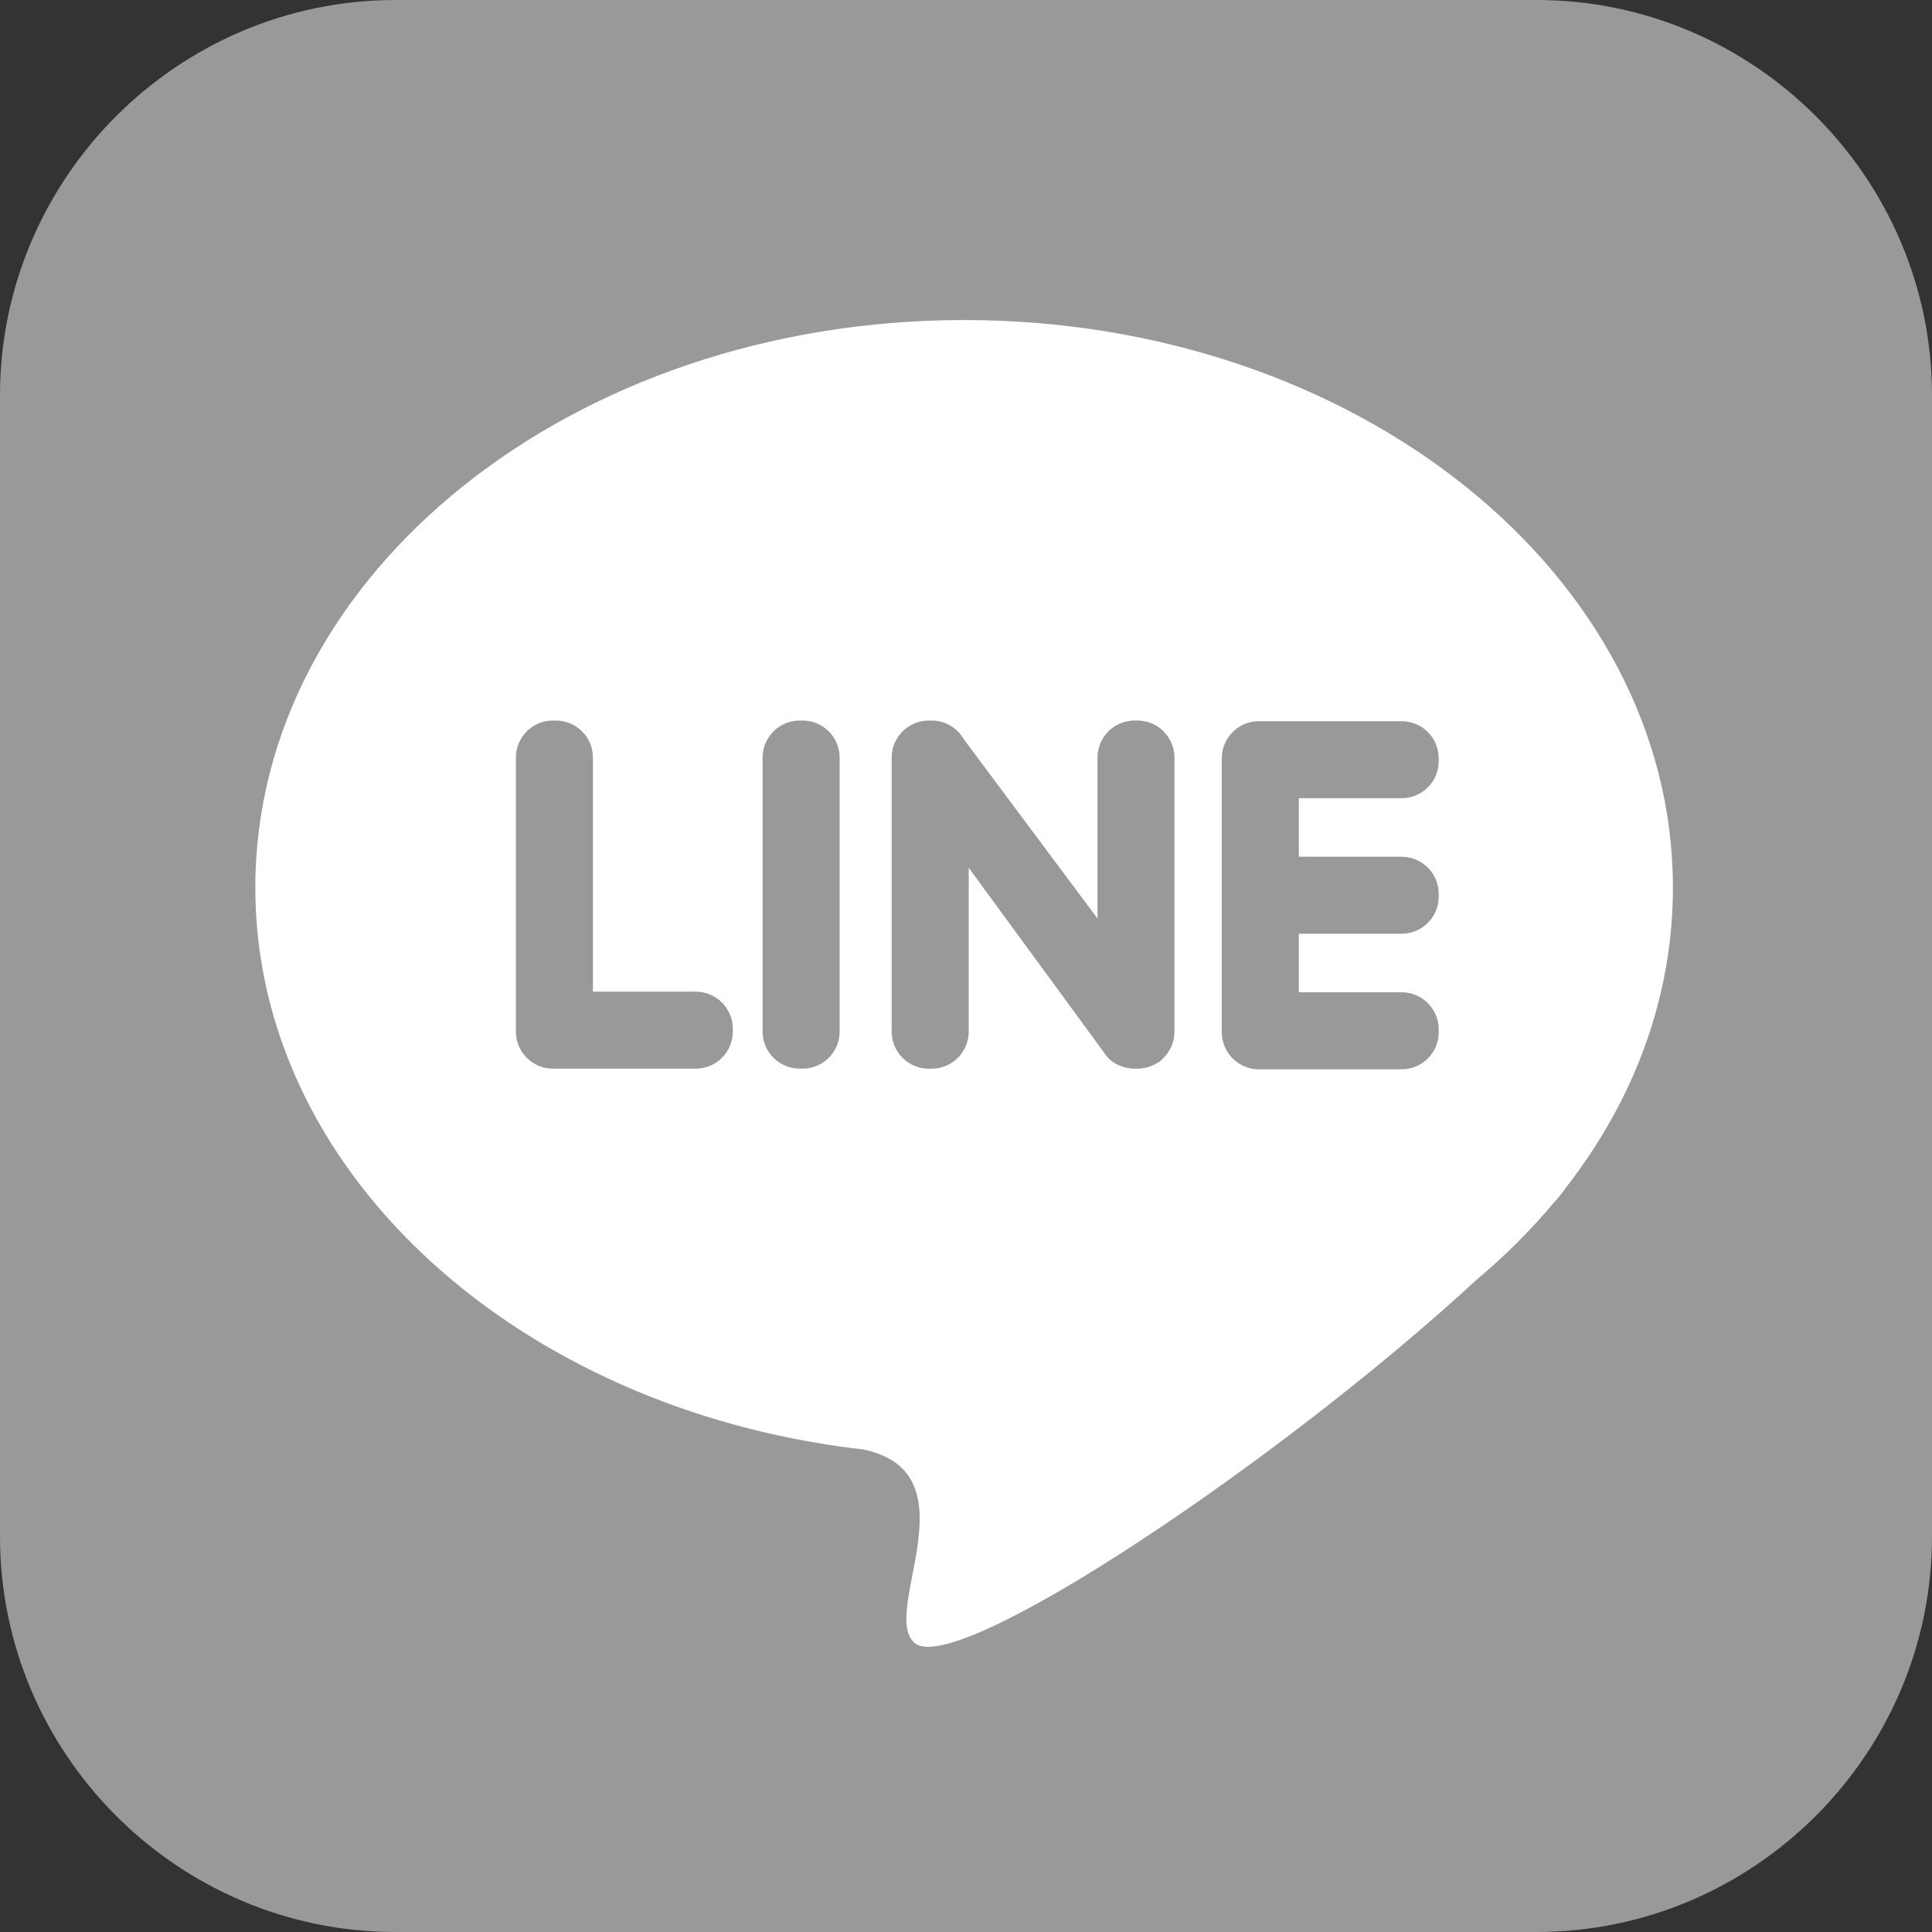 <svg xmlns="http://www.w3.org/2000/svg" width="40" height="40" viewBox="0 0 40 40">
    <rect x="0" y="0" width="40" height="40" fill="#333333" stroke="none"/>
    <g fill="none" fill-rule="evenodd">
        <g>
            <g>
                <path fill="#999" d="M8.187 0h23.626C36.316 0 40 3.684 40 8.187v23.626C40 36.316 36.316 40 31.813 40H8.187C3.684 40 0 36.316 0 31.813V8.187C0 3.684 3.684 0 8.187 0z" transform="translate(-142, -1226) translate(142, 1226)"/>
                <path fill="#FFF" d="M19.961 6.626c8.105 0 14.675 5.261 14.675 11.751 0 2.267-.802 4.384-2.19 6.179-.07.102-.16.215-.272.34l-.009.009c-.474.567-1.008 1.1-1.596 1.592-4.058 3.751-10.738 8.217-11.62 7.528-.766-.599 1.263-3.528-1.078-4.016-.163-.019-.326-.039-.487-.062h-.003c-6.875-.977-12.095-5.785-12.095-11.57 0-6.49 6.57-11.751 14.675-11.751z" transform="translate(-142, -1226) translate(142, 1226)"/>
                <path fill="#999" d="M11.447 22.125h2.96c.42 0 .765-.344.765-.765v-.064c0-.42-.345-.765-.766-.765h-2.13v-4.848c0-.42-.344-.765-.766-.765h-.063c-.421 0-.766.344-.766.765v5.677c0 .421.345.765.766.765zm18.34-3.558v-.064c0-.42-.345-.765-.766-.765h-2.13v-1.212h2.13c.421 0 .766-.344.766-.765v-.064c0-.421-.345-.765-.766-.765h-2.96c-.42 0-.765.344-.765.765v5.677c0 .42.345.765.766.765h2.96c.42 0 .765-.344.765-.765v-.064c0-.421-.345-.766-.766-.766h-2.13v-1.212h2.13c.421 0 .766-.344.766-.765zm-5.692 3.33c.142-.143.221-.336.221-.537v-5.676c0-.421-.344-.766-.765-.766h-.064c-.421 0-.765.345-.765.766v3.332l-2.767-3.71c-.132-.231-.38-.388-.664-.388h-.064c-.421 0-.766.345-.766.766v5.676c0 .421.345.766.766.766h.064c.42 0 .765-.345.765-.766v-3.394l2.786 3.805c.018.027.036.053.056.077.077.104.182.176.299.22.09.037.187.057.29.057h.064c.124 0 .247-.03.357-.089.077-.036.141-.083.187-.139zm-7.54.228h.064c.42 0 .765-.344.765-.765v-5.677c0-.42-.344-.765-.765-.765h-.064c-.421 0-.766.344-.766.765v5.677c0 .421.345.765.766.765z" transform="translate(-142, -1226) translate(142, 1226)"/>
            </g>
        </g>
    </g>
</svg>
